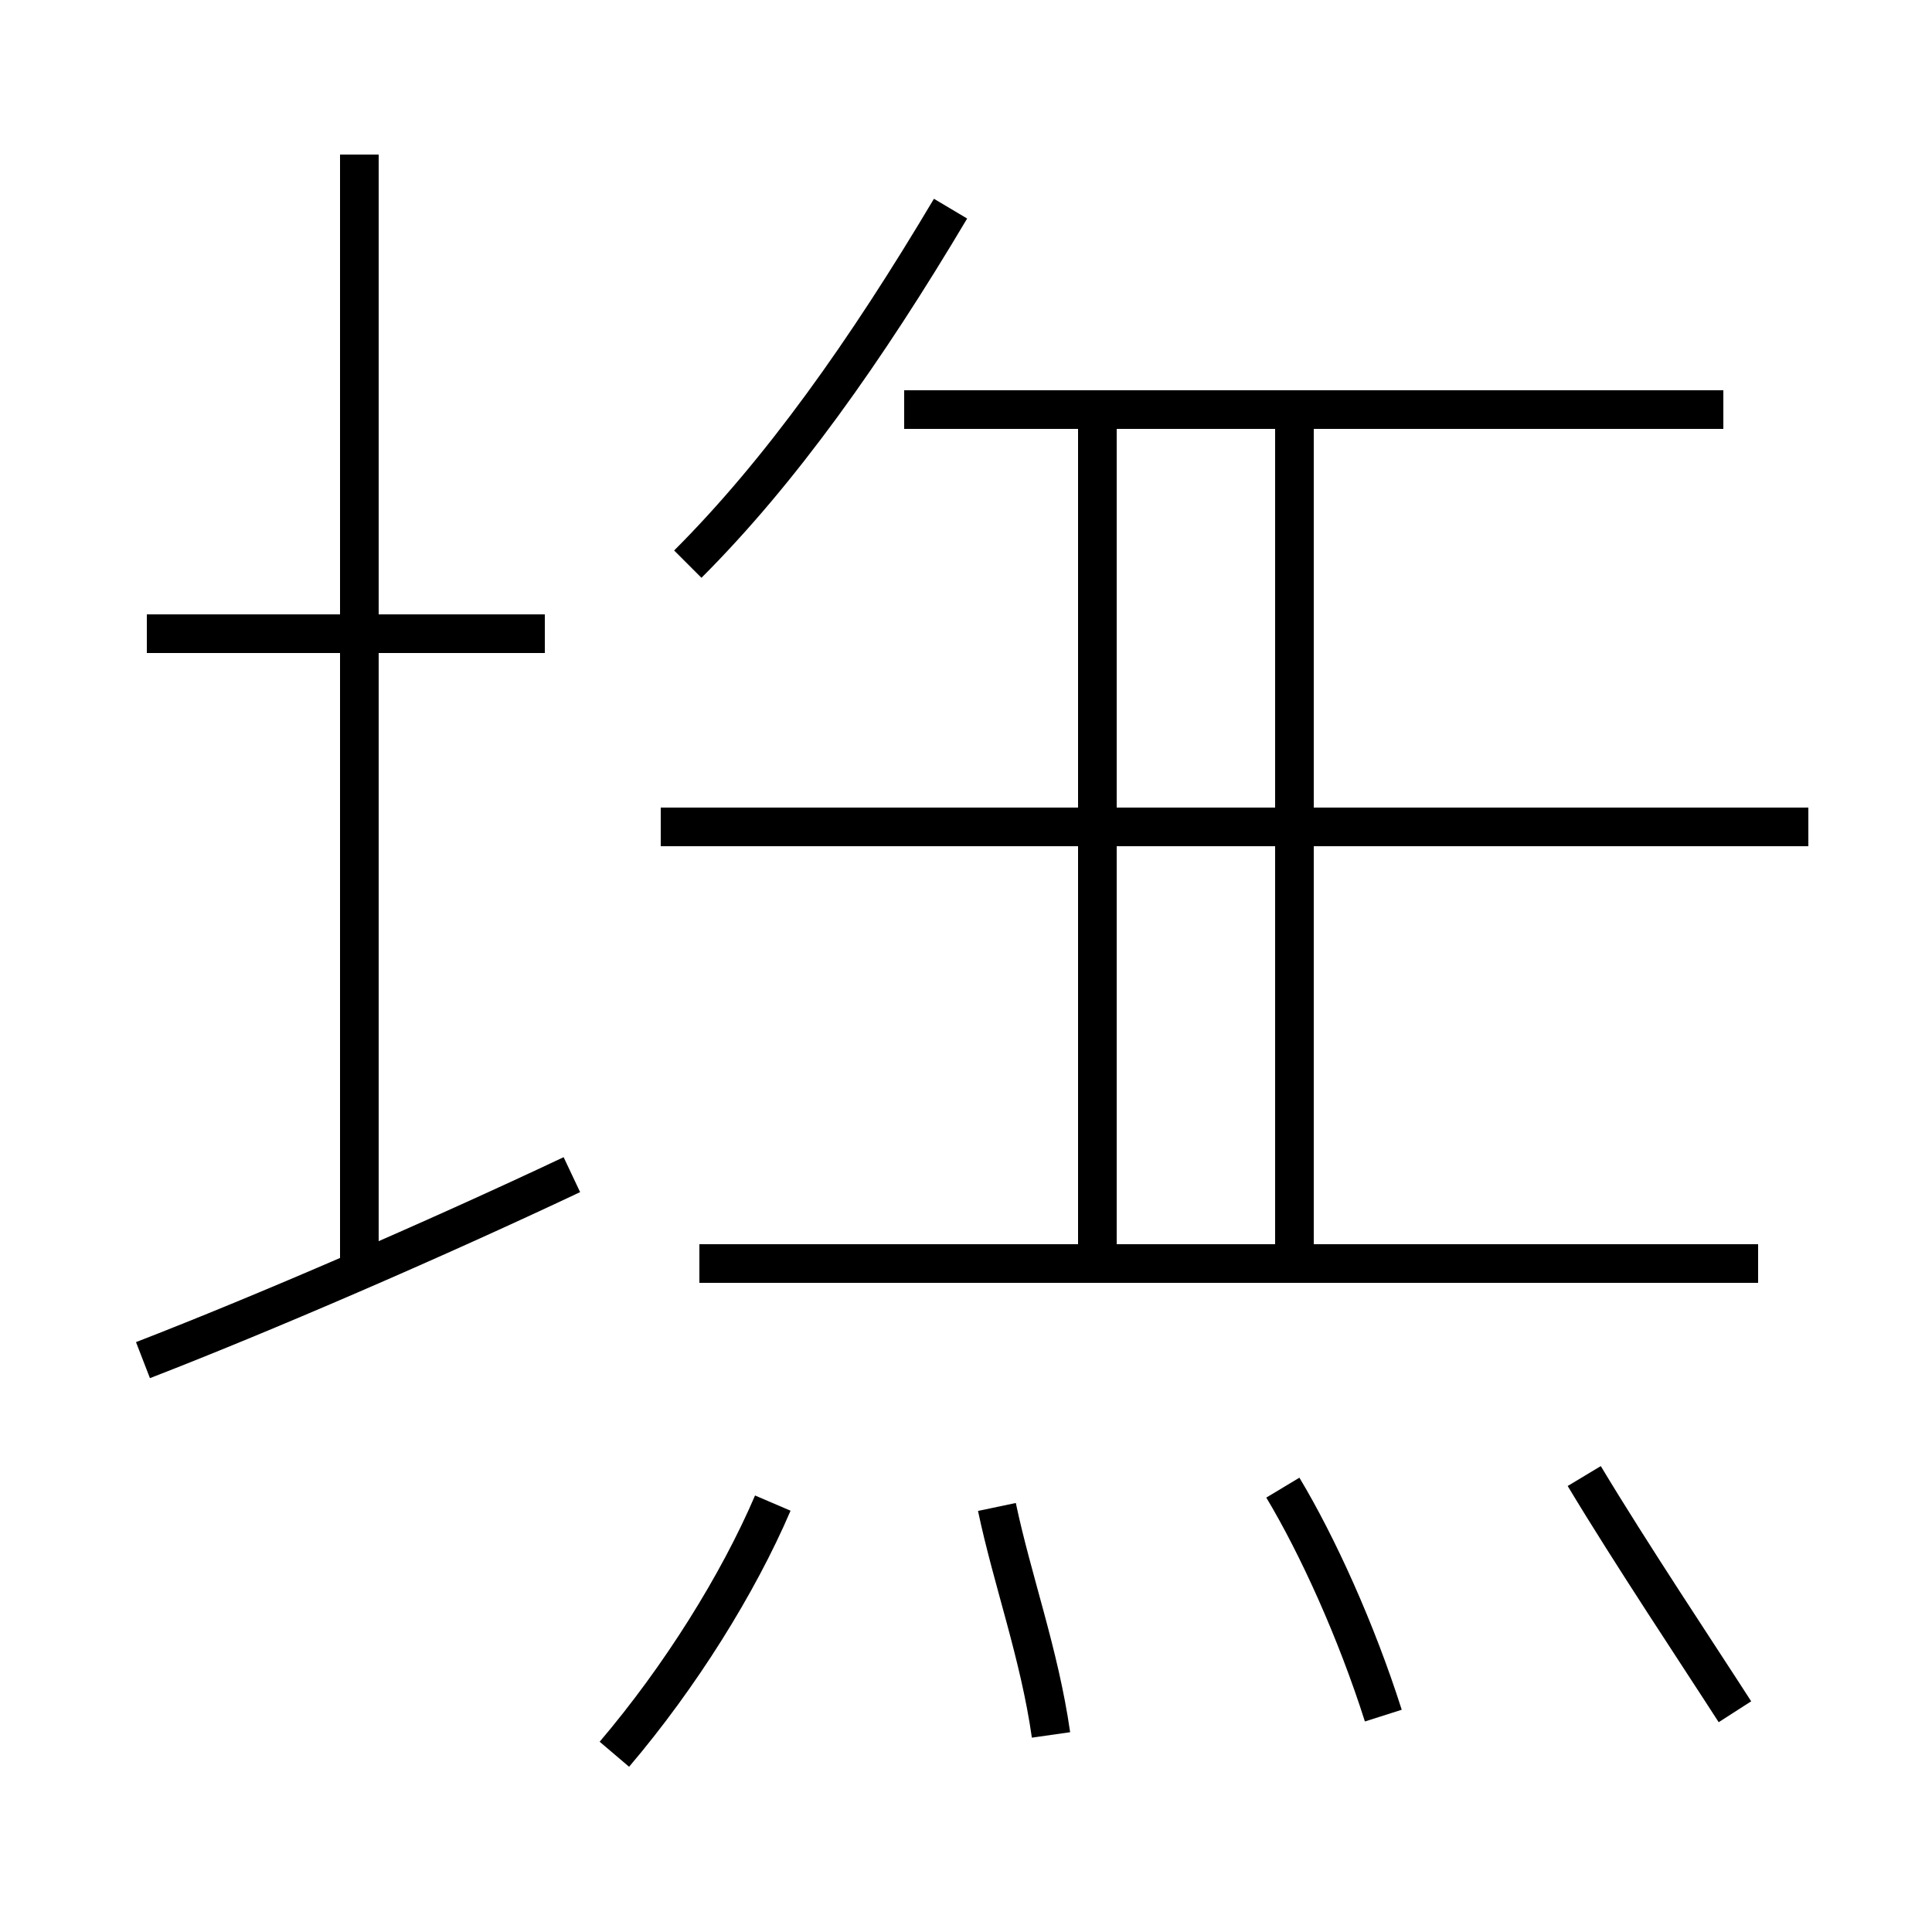 <?xml version='1.0' encoding='utf8'?>
<svg viewBox="0.0 -44.0 50.0 50.0" version="1.1" xmlns="http://www.w3.org/2000/svg">
<rect x="0.0" y="-44.0" width="50.0" height="50.0" fill="#808080" stroke="none"/>
<rect x="-1000" y="-1000" width="2000" height="2000" stroke="white" fill="white"/>
<g style="fill:none; stroke:#000000;  stroke-width:1">
<path d="M 17.8 29.4 C 20.2 31.8 22.4 34.9 24.6 38.6 M 45.5 11.3 L 18.1 11.3 M 46.8 22.6 L 17.1 22.6 M 44.6 33.4 L 23.4 33.4 M 28.4 11.3 L 28.4 33.4 M 33.5 11.3 L 33.5 33.4 M 3.7 8.8 C 6.8 10.0 11.2 11.9 14.8 13.6 M 9.3 10.8 L 9.3 40.0 M 14.1 27.6 L 3.8 27.6 M 27.2 -0.9 C 26.9 1.2 26.2 3.1 25.8 5.0 M 15.9 -1.4 C 17.6 0.6 19.1 3.0 20.0 5.1 M 35.8 -0.4 C 35.1 1.8 34.1 4.0 33.2 5.5 M 44.9 -0.3 C 44.0 1.1 42.2 3.8 41.0 5.8" transform="scale(1, -1)" />
</g>
</svg>